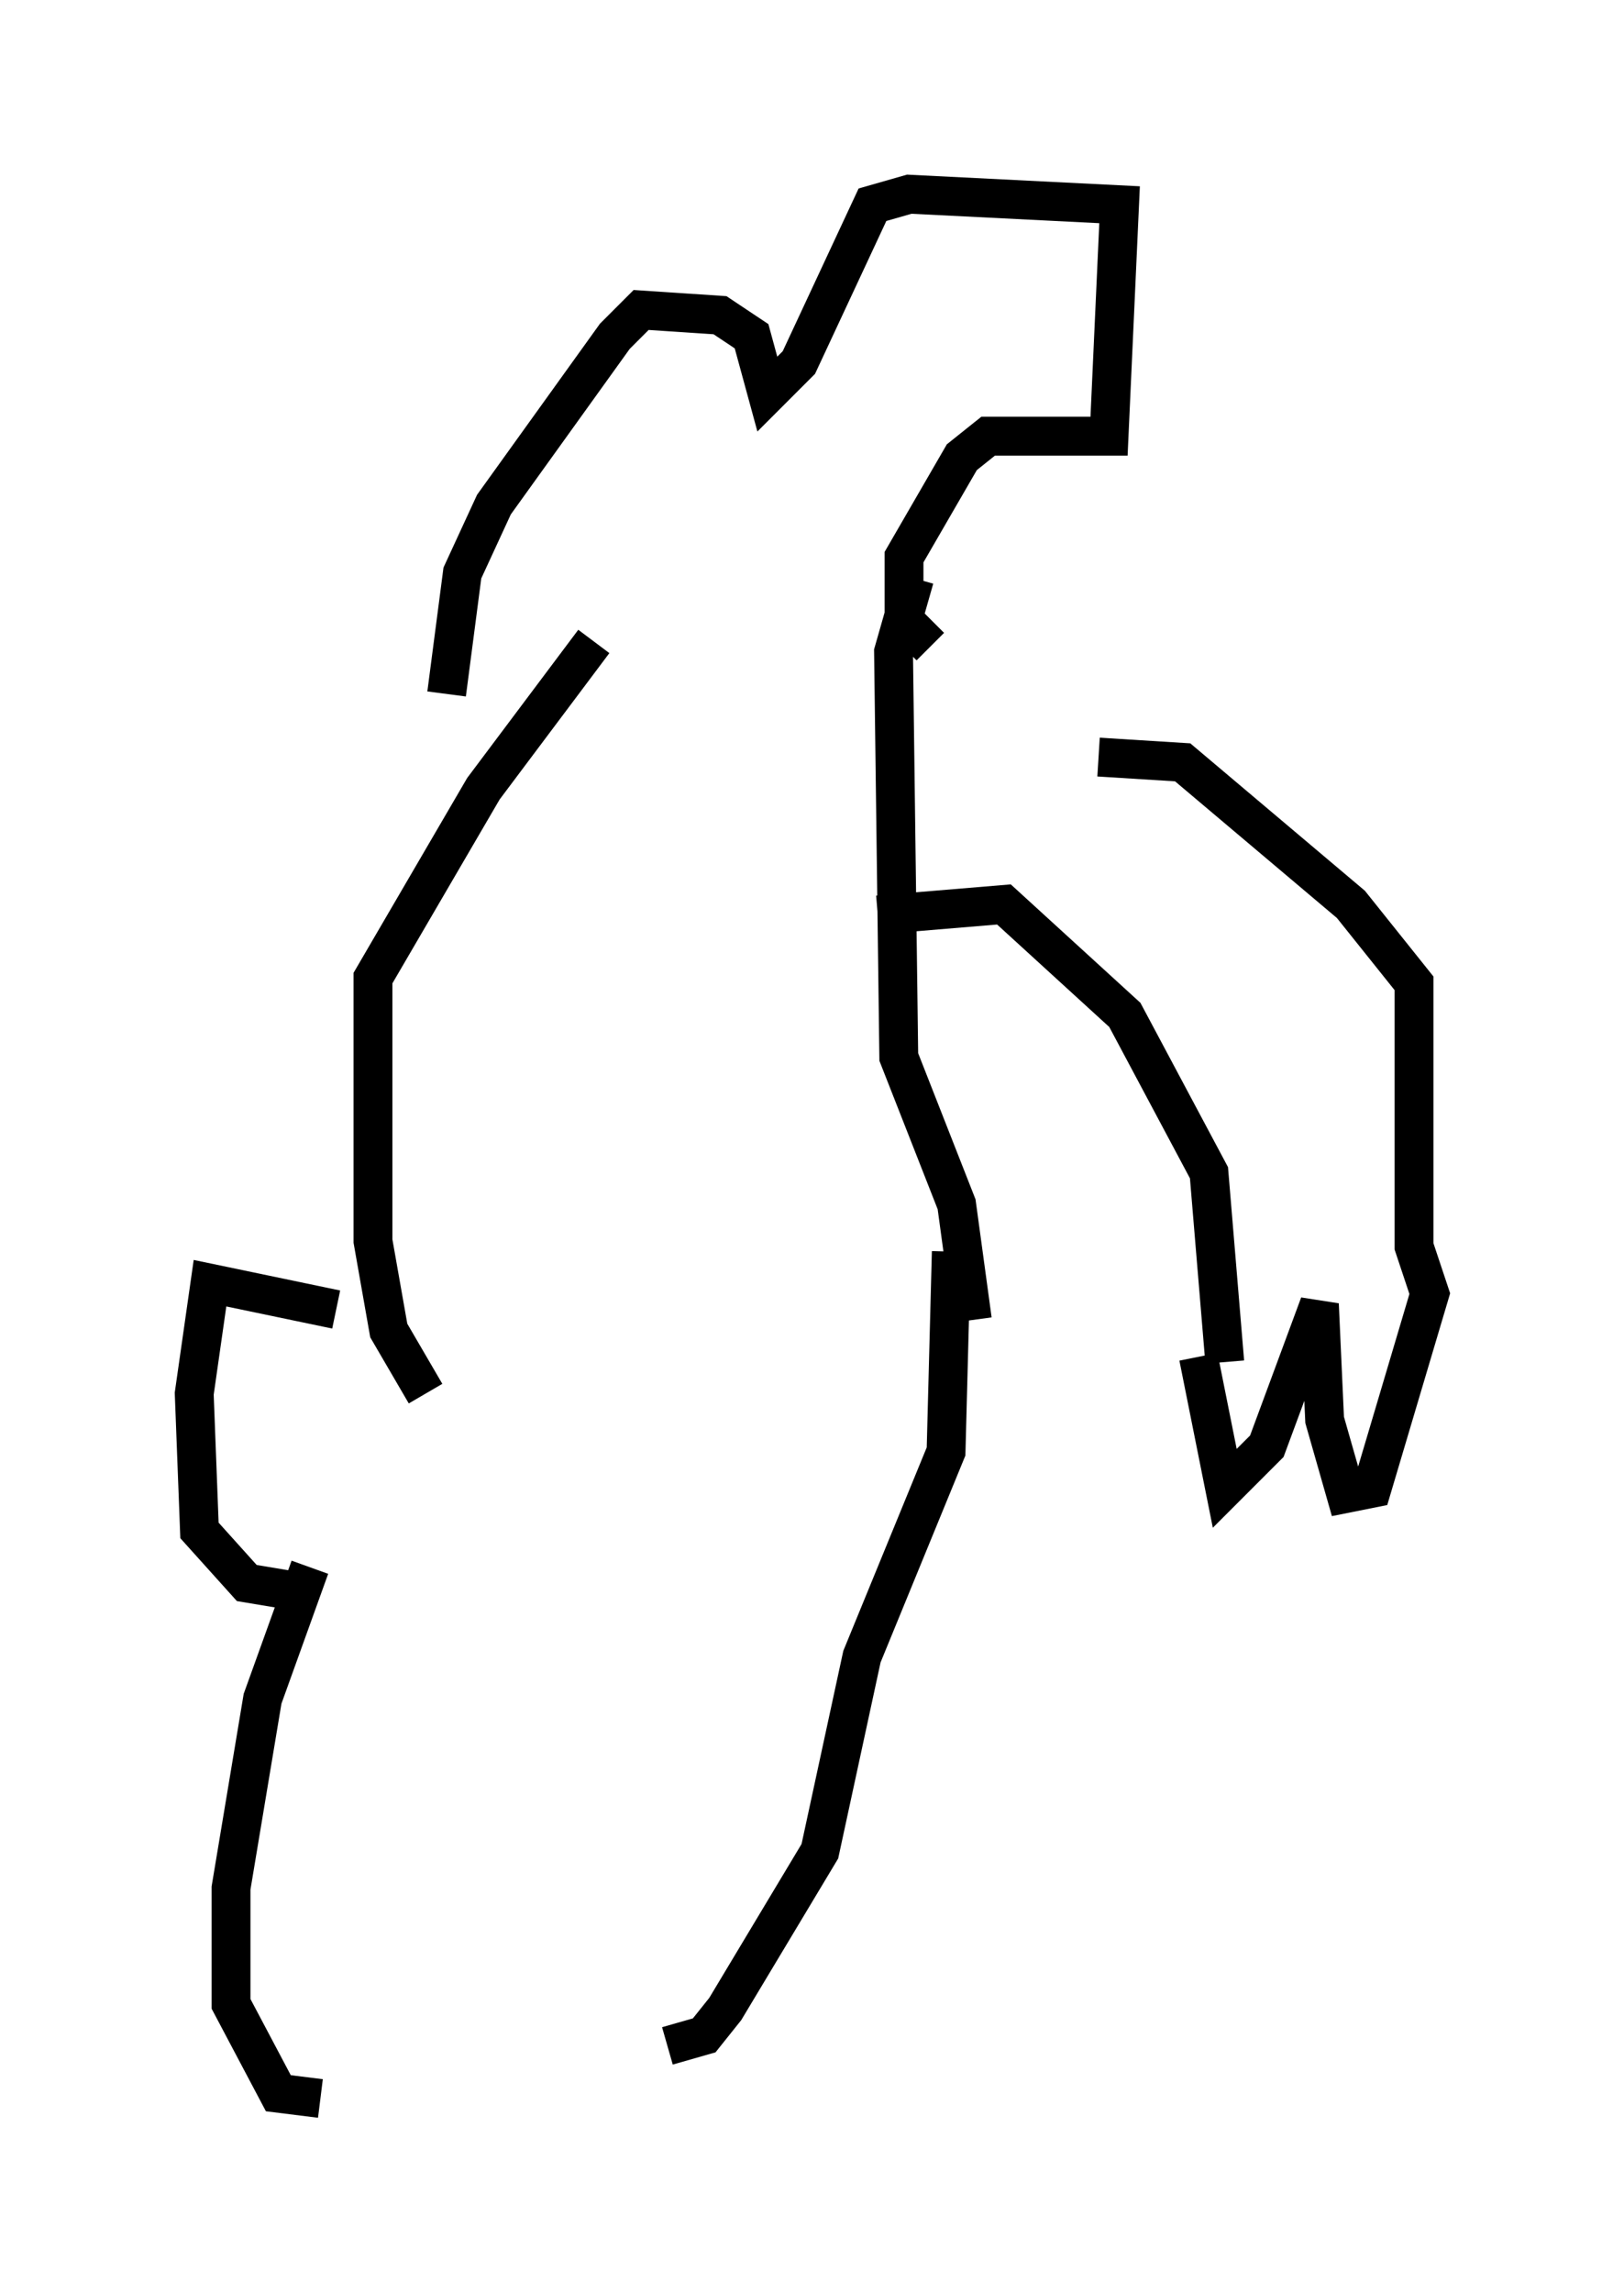 <?xml version="1.0" encoding="utf-8" ?>
<svg baseProfile="full" height="58.985" version="1.1" width="41.799" xmlns="http://www.w3.org/2000/svg" xmlns:ev="http://www.w3.org/2001/xml-events" xmlns:xlink="http://www.w3.org/1999/xlink"><defs /><rect fill="white" height="58.985" width="41.799" x="0" y="0" /><path d="M10.277, 35.311 m-1.624, -1.624 l-3.248, -0.677 -0.406, 2.842 l0.135, 3.518 1.218, 1.353 l1.624, 0.271 m0.0, -0.677 l-1.218, 3.383 -0.812, 4.871 l0.0, 2.977 1.218, 2.3 l1.083, 0.135 m8.931, -1.353 l0.947, -0.271 0.541, -0.677 l2.436, -4.059 1.083, -5.007 l2.165, -5.277 0.135, -5.142 m-13.532, 3.654 l-0.947, -1.624 -0.406, -2.3 l0.0, -6.766 2.842, -4.871 l2.842, -3.789 m9.743, 17.456 l-0.406, -2.977 -1.488, -3.789 l-0.135, -10.419 0.541, -1.894 m-0.947, 8.66 l3.248, -0.271 3.112, 2.842 l2.165, 4.059 0.406, 4.871 m-0.677, -0.135 l0.677, 3.383 1.083, -1.083 l1.353, -3.654 0.135, 2.977 l0.541, 1.894 0.677, -0.135 l1.488, -5.007 -0.406, -1.218 l0.0, -6.766 -1.624, -2.03 l-4.33, -3.654 -2.165, -0.135 m-4.33, -2.842 l-0.677, -0.677 0.0, -1.624 l1.488, -2.571 0.677, -0.541 l3.112, 0.0 0.271, -5.954 l-5.413, -0.271 -0.947, 0.271 l-1.894, 4.059 -0.812, 0.812 l-0.406, -1.488 -0.812, -0.541 l-2.03, -0.135 -0.677, 0.677 l-3.112, 4.33 -0.812, 1.759 l-0.406, 3.112 " fill="none" stroke="black" stroke-width="1" /></svg>